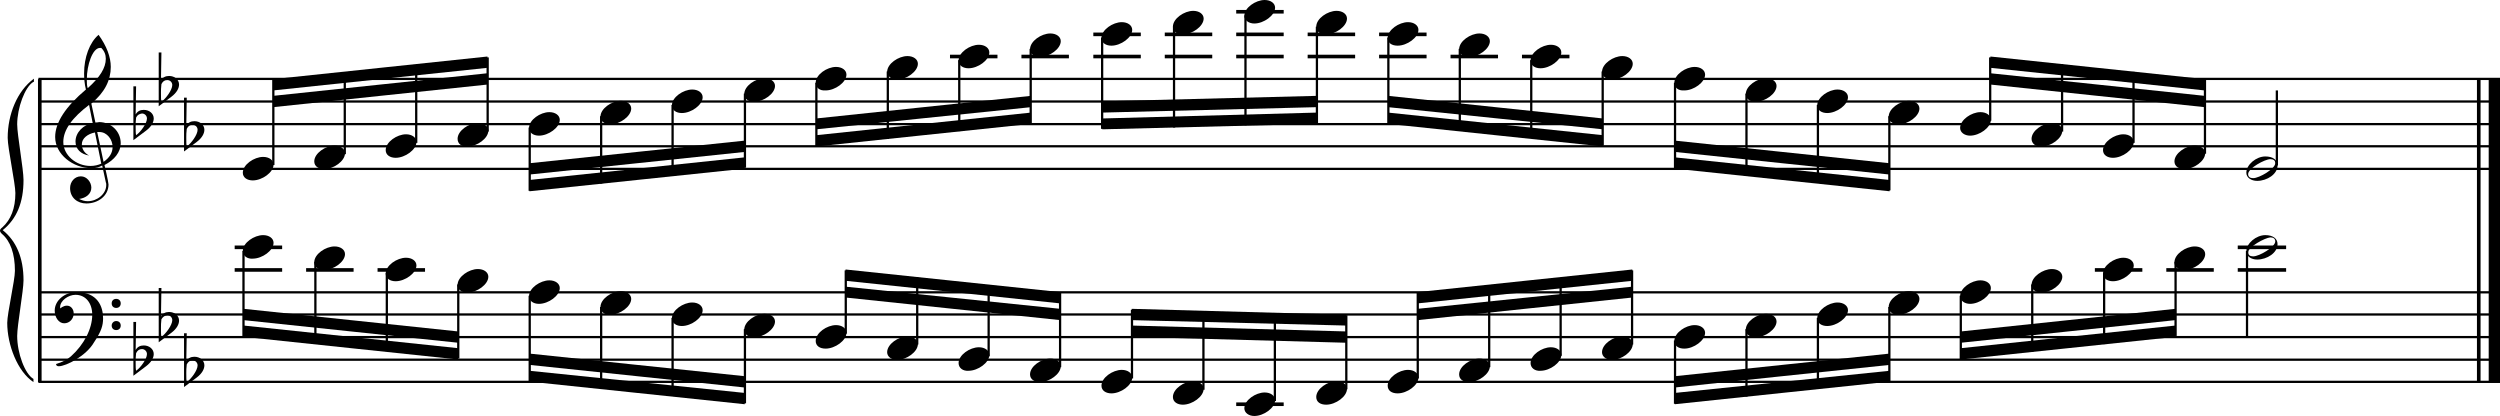 <?xml version="1.0" encoding="utf-8"?>

<!--
	ScaleBook
	Copyright (c) Leland Jansen 2015. All rights reserved.
-->

<!DOCTYPE svg PUBLIC "-//W3C//DTD SVG 1.1//EN" "http://www.w3.org/Graphics/SVG/1.1/DTD/svg11.dtd">
<svg version="1.1" id="Layer_1" xmlns="http://www.w3.org/2000/svg" xmlns:xlink="http://www.w3.org/1999/xlink" x="0px" y="0px"
	 viewBox="0 0 552.9 92" enable-background="new 0 0 552.9 92" xml:space="preserve">
<rect x="8.4" y="17.5" width="0.8" height="67"/>
<g>
	<path d="M7.4,18.1c-1.9,1.1-3.6,5.8-3.6,9.4c0,2.3,1.4,9.9,1.4,12.3c0,5-1.5,8.6-4.6,11.1c3,2.4,4.6,6.1,4.6,11.1
		c0,2.3-1.4,9.9-1.4,12.3c0,3.8,1.7,8.4,3.6,9.5v0.7c-3.5-2.3-5.8-8.2-5.8-13.1c0-2.1,1.7-9.4,1.7-11.5c0-3.8-1-6.6-2.9-8.2
		C0.1,51.4,0,51.2,0,51c0-0.2,0.1-0.4,0.5-0.7c1.9-1.7,2.9-4.2,2.9-7.6c0-2.1-1.7-10-1.7-12.2c0-5.2,2.1-10.4,5.8-13.1V18.1z"/>
</g>
<rect x="547.8" y="17.5" width="0.8" height="67"/>
<rect x="550.4" y="17.5" width="2.5" height="67"/>
<rect x="8.5" y="37.1" width="544.4" height="0.5"/>
<rect x="8.5" y="32.1" width="544.4" height="0.5"/>
<rect x="8.5" y="27.2" width="544.4" height="0.5"/>
<rect x="8.5" y="22.2" width="544.4" height="0.5"/>
<rect x="8.5" y="17.2" width="544.4" height="0.5"/>
<g>
	<path d="M20.3,37.2c-4.2,0-8.1-3.1-8.1-6.9c0-3.2,2.3-6.7,6.8-10.5c-0.3-1.2-0.4-2.4-0.4-3.6c0-3.5,1.2-6.8,3.2-8.5
		c1.8,2.5,2.7,4.9,2.7,7.1c0,2.9-1.3,5.6-4.3,8.1l0.9,4.2c0.5,0,0.8-0.1,0.8-0.1c2.6,0,4.8,2,4.8,4.7c0,1.9-1.4,3.7-3.6,4.8
		c0-0.1,0.9,3.8,0.9,4.3c0,2.5-2.3,4.2-4.9,4.2c-2,0-3.6-1.3-3.6-3.4c0-1.4,1-2.6,2.4-2.6c1.3,0,2.3,1.3,2.3,2.5
		c0,1.4-1.2,2.3-2.7,2.5c0.6,0.3,1.2,0.5,1.9,0.5c2.1,0,4.1-1.6,4.1-3.6c0-0.2,0-0.4-0.1-0.6l-0.8-3.7C21.9,37,21.2,37.2,20.3,37.2z
		 M18.1,31.9c0,1,0.5,1.9,1.6,2.5c-1.8-0.3-3-1.4-3-3.1c0-2,1.7-3.7,3.8-4.1l-0.8-4C16,26,14,28.7,14,31.4c0,2.9,2.8,5.3,6,5.3
		c0.9,0,1.7-0.2,2.4-0.5L21,29.3C19.4,29.6,18.1,30.6,18.1,31.9z M22.1,10.6c-1.6,0-2.9,3.7-2.9,7c0,0.7,0,1.3,0.2,1.9
		c2.7-2.4,4-4.5,4-6.5c0-0.9-0.3-1.7-1-2.4C22.4,10.6,22.3,10.6,22.1,10.6z M24.9,32.5c0-1.6-1.2-3.3-2.9-3.3c-0.1,0-0.2,0-0.5,0
		l1.4,6.6C24.2,34.9,24.9,33.8,24.9,32.5z"/>
</g>
<g>
	<path d="M29.5,19.1h0.6L30,25.3c0.4-0.7,1-1,1.8-1c1.2,0,2.2,0.8,2.2,1.9c0,0.8-0.5,1.8-1.7,2.7L29.5,31V19.1z M30.1,26
		C30,26.7,30,27.4,30,27.9c0,1,0,1.6,0.1,2c1-0.7,2.4-2.6,2.4-3.7c0-0.6-0.5-1.1-1.1-1.1C30.8,25.2,30.4,25.4,30.1,26z"/>
</g>
<g>
	<path d="M35.1,11.6h0.6l-0.1,6.2c0.4-0.7,1-1,1.8-1c1.2,0,2.2,0.8,2.2,1.9c0,0.8-0.5,1.8-1.7,2.7l-2.8,2.1V11.6z M35.7,18.6
		c-0.1,0.8-0.1,1.4-0.1,1.9c0,1,0,1.6,0.1,2c1-0.7,2.4-2.6,2.4-3.7c0-0.6-0.5-1.1-1.1-1.1C36.4,17.7,36,18,35.7,18.6z"/>
</g>
<g>
	<path d="M40.7,21.6h0.6l-0.1,6.2c0.4-0.7,1-1,1.8-1c1.2,0,2.2,0.8,2.2,1.9c0,0.8-0.5,1.8-1.7,2.7l-2.8,2.1V21.6z M41.3,28.5
		c-0.1,0.8-0.1,1.4-0.1,1.9c0,1,0,1.6,0.1,2c1-0.7,2.4-2.6,2.4-3.7c0-0.6-0.5-1.1-1.1-1.1C42,27.6,41.6,27.9,41.3,28.5z"/>
</g>
<polygon fill-rule="evenodd" clip-rule="evenodd" points="60.4,23.7 107.8,18.7 107.8,16.2 60.4,21.2 "/>
<polygon fill-rule="evenodd" clip-rule="evenodd" points="60.4,20 107.8,15 107.8,12.5 60.4,17.5 "/>
<polygon fill-rule="evenodd" clip-rule="evenodd" points="117.1,38.6 164.7,33.6 164.7,31.1 117.1,36.1 "/>
<polygon fill-rule="evenodd" clip-rule="evenodd" points="117.1,42.3 164.7,37.3 164.7,34.8 117.1,39.8 "/>
<polygon fill-rule="evenodd" clip-rule="evenodd" points="180.5,28.6 228,23.7 228,21.2 180.5,26.2 "/>
<polygon fill-rule="evenodd" clip-rule="evenodd" points="180.5,32.4 228,27.4 228,24.9 180.5,29.9 "/>
<polygon fill-rule="evenodd" clip-rule="evenodd" points="243.8,24.9 291.2,23.7 291.2,21.2 243.8,22.4 "/>
<polygon fill-rule="evenodd" clip-rule="evenodd" points="243.8,28.6 291.2,27.4 291.2,24.9 243.8,26.2 "/>
<polygon fill-rule="evenodd" clip-rule="evenodd" points="307,23.7 354.5,28.6 354.5,26.2 307,21.2 "/>
<polygon fill-rule="evenodd" clip-rule="evenodd" points="307,27.4 354.5,32.4 354.5,29.9 307,24.9 "/>
<polygon fill-rule="evenodd" clip-rule="evenodd" points="370.4,33.6 417.9,38.6 417.9,36.1 370.4,31.1 "/>
<polygon fill-rule="evenodd" clip-rule="evenodd" points="370.4,37.3 417.9,42.3 417.9,39.8 370.4,34.8 "/>
<polygon fill-rule="evenodd" clip-rule="evenodd" points="440.2,18.7 487.6,23.7 487.6,21.2 440.2,16.2 "/>
<polygon fill-rule="evenodd" clip-rule="evenodd" points="440.2,15 487.6,20 487.6,17.5 440.2,12.5 "/>
<rect x="8.5" y="84.2" width="544.4" height="0.5"/>
<rect x="8.5" y="79.3" width="544.4" height="0.5"/>
<rect x="8.5" y="74.3" width="544.4" height="0.5"/>
<rect x="8.5" y="69.3" width="544.4" height="0.5"/>
<rect x="8.5" y="64.4" width="544.4" height="0.5"/>
<g>
	<path d="M15.7,78.8c2.9-2.6,4.7-6.1,4.7-9.2c0-2.5-1.4-4.4-3.7-4.4c-1.6,0-3.4,1.3-3.4,2.7c0,0.2,0,0.3,0.1,0.3
		c-0.1,0,0.6-0.6,1.4-0.6c0.9,0,1.5,0.8,1.5,1.7c0,1.2-0.9,2.2-2.1,2.2c-1.2,0-2.1-1.3-2.1-2.8c0-2.3,2.3-4.1,4.8-4.1
		c4.7,0,5.9,3.2,5.9,5.8c0,1.6-0.4,2.9-2,5.3C19.1,78.7,14.6,81,13,81c-0.4,0-0.6-0.2-0.6-0.5C13.8,80.1,14.9,79.5,15.7,78.8z
		 M25.7,66.1c0.6,0,1,0.4,1,1c0,0.6-0.4,1-1,1s-1-0.4-1-1C24.7,66.5,25.1,66.1,25.7,66.1z M25.7,71c0.6,0,1,0.4,1,1c0,0.6-0.4,1-1,1
		s-1-0.4-1-1C24.7,71.5,25.1,71,25.7,71z"/>
</g>
<g>
	<path d="M29.5,71.2h0.6L30,77.4c0.4-0.7,1-1,1.8-1c1.2,0,2.2,0.8,2.2,1.9c0,0.8-0.5,1.8-1.7,2.7l-2.8,2.1V71.2z M30.1,78.1
		C30,78.8,30,79.5,30,80c0,1,0,1.6,0.1,2c1-0.7,2.4-2.6,2.4-3.7c0-0.6-0.5-1.1-1.1-1.1C30.8,77.2,30.4,77.5,30.1,78.1z"/>
</g>
<g>
	<path d="M35.1,63.7h0.6L35.6,70c0.4-0.7,1-1,1.8-1c1.2,0,2.2,0.8,2.2,1.9c0,0.8-0.5,1.8-1.7,2.7l-2.8,2.1V63.7z M35.7,70.6
		c-0.1,0.8-0.1,1.4-0.1,1.9c0,1,0,1.6,0.1,2c1-0.7,2.4-2.6,2.4-3.7c0-0.6-0.5-1.1-1.1-1.1C36.4,69.8,36,70.1,35.7,70.6z"/>
</g>
<g>
	<path d="M40.7,73.7h0.6l-0.1,6.2c0.4-0.7,1-1,1.8-1c1.2,0,2.2,0.8,2.2,1.9c0,0.8-0.5,1.8-1.7,2.7l-2.8,2.1V73.7z M41.3,80.6
		c-0.1,0.8-0.1,1.4-0.1,1.9c0,1,0,1.6,0.1,2c1-0.7,2.4-2.6,2.4-3.7c0-0.6-0.5-1.1-1.1-1.1C42,79.7,41.6,80,41.3,80.6z"/>
</g>
<polygon fill-rule="evenodd" clip-rule="evenodd" points="53.9,70.8 101.3,75.8 101.3,73.3 53.9,68.3 "/>
<polygon fill-rule="evenodd" clip-rule="evenodd" points="53.9,74.5 101.3,79.5 101.3,77 53.9,72 "/>
<polygon fill-rule="evenodd" clip-rule="evenodd" points="117.1,80.7 164.7,85.7 164.7,83.2 117.1,78.2 "/>
<polygon fill-rule="evenodd" clip-rule="evenodd" points="117.1,84.4 164.7,89.4 164.7,86.9 117.1,82 "/>
<polygon fill-rule="evenodd" clip-rule="evenodd" points="187,65.8 234.5,70.8 234.5,68.3 187,63.4 "/>
<polygon fill-rule="evenodd" clip-rule="evenodd" points="187,62.1 234.5,67.1 234.5,64.6 187,59.6 "/>
<polygon fill-rule="evenodd" clip-rule="evenodd" points="250.3,74.5 297.7,75.8 297.7,73.3 250.3,72 "/>
<polygon fill-rule="evenodd" clip-rule="evenodd" points="250.3,70.8 297.7,72 297.7,69.6 250.3,68.3 "/>
<polygon fill-rule="evenodd" clip-rule="evenodd" points="313.5,70.8 361,65.8 361,63.4 313.5,68.3 "/>
<polygon fill-rule="evenodd" clip-rule="evenodd" points="313.5,67.1 361,62.1 361,59.6 313.5,64.6 "/>
<polygon fill-rule="evenodd" clip-rule="evenodd" points="370.4,85.7 417.9,80.7 417.9,78.2 370.4,83.2 "/>
<polygon fill-rule="evenodd" clip-rule="evenodd" points="370.4,89.4 417.9,84.4 417.9,82 370.4,86.9 "/>
<polygon fill-rule="evenodd" clip-rule="evenodd" points="433.7,75.8 481.1,70.8 481.1,68.3 433.7,73.3 "/>
<polygon fill-rule="evenodd" clip-rule="evenodd" points="433.7,79.5 481.1,74.5 481.1,72 433.7,77 "/>
<rect x="60.2" y="17.6" width="0.5" height="18.9"/>
<g>
	<path d="M53.7,38.2c0-1.8,2.5-3.5,4.5-3.5c1.3,0,2.3,0.7,2.3,1.7c0,1.7-2.5,3.5-4.6,3.5C54.7,39.9,53.7,39.3,53.7,38.2z"/>
</g>
<rect x="76" y="16.1" width="0.5" height="18"/>
<g>
	<path d="M69.5,35.7c0-1.8,2.5-3.5,4.5-3.5c1.3,0,2.3,0.7,2.3,1.7c0,1.7-2.5,3.5-4.6,3.5C70.5,37.4,69.5,36.8,69.5,35.7z"/>
</g>
<rect x="91.8" y="14.4" width="0.5" height="17.2"/>
<g>
	<path d="M85.3,33.2c0-1.8,2.5-3.5,4.5-3.5c1.3,0,2.3,0.7,2.3,1.7c0,1.7-2.5,3.5-4.6,3.5C86.3,34.9,85.3,34.3,85.3,33.2z"/>
</g>
<rect x="107.6" y="12.7" width="0.5" height="16.4"/>
<g>
	<path d="M101.2,30.7c0-1.8,2.5-3.5,4.5-3.5c1.3,0,2.3,0.7,2.3,1.7c0,1.7-2.5,3.5-4.6,3.5C102.1,32.5,101.2,31.8,101.2,30.7z"/>
</g>
<rect x="116.9" y="28.2" width="0.5" height="14"/>
<g>
	<path d="M117,28.3c0-1.8,2.5-3.5,4.5-3.5c1.3,0,2.3,0.7,2.3,1.7c0,1.7-2.5,3.5-4.6,3.5C117.9,30,117,29.3,117,28.3z"/>
</g>
<rect x="132.7" y="25.7" width="0.5" height="14.9"/>
<g>
	<path d="M132.8,25.8c0-1.8,2.5-3.5,4.5-3.5c1.3,0,2.3,0.7,2.3,1.7c0,1.7-2.5,3.5-4.6,3.5C133.8,27.5,132.8,26.9,132.8,25.8z"/>
</g>
<rect x="148.5" y="23.2" width="0.5" height="15.7"/>
<g>
	<path d="M148.6,23.3c0-1.8,2.5-3.5,4.5-3.5c1.3,0,2.3,0.7,2.3,1.7c0,1.7-2.5,3.5-4.6,3.5C149.6,25,148.6,24.4,148.6,23.3z"/>
</g>
<rect x="164.5" y="20.7" width="0.5" height="16.4"/>
<g>
	<path d="M164.6,20.8c0-1.8,2.5-3.5,4.5-3.5c1.3,0,2.3,0.7,2.3,1.7c0,1.7-2.5,3.5-4.6,3.5C165.5,22.5,164.6,21.9,164.6,20.8z"/>
</g>
<rect x="180.3" y="18.3" width="0.5" height="14"/>
<g>
	<path d="M180.4,18.3c0-1.8,2.5-3.5,4.5-3.5c1.3,0,2.3,0.7,2.3,1.7c0,1.7-2.5,3.5-4.6,3.5C181.3,20.1,180.4,19.4,180.4,18.3z"/>
</g>
<rect x="196.1" y="15.8" width="0.5" height="14.9"/>
<g>
	<path d="M196.2,15.9c0-1.8,2.5-3.5,4.5-3.5c1.3,0,2.3,0.7,2.3,1.7c0,1.7-2.5,3.5-4.6,3.5C197.2,17.6,196.2,16.9,196.2,15.9z"/>
</g>
<rect x="210.1" y="12.1" width="10.5" height="0.8"/>
<rect x="211.9" y="13.3" width="0.5" height="15.7"/>
<g>
	<path d="M212,13.4c0-1.8,2.5-3.5,4.5-3.5c1.3,0,2.3,0.7,2.3,1.7c0,1.7-2.5,3.5-4.6,3.5C213,15.1,212,14.5,212,13.4z"/>
</g>
<rect x="225.9" y="12.1" width="10.5" height="0.8"/>
<rect x="227.7" y="10.8" width="0.5" height="16.4"/>
<g>
	<path d="M227.8,10.9c0-1.8,2.5-3.5,4.5-3.5c1.3,0,2.3,0.7,2.3,1.7c0,1.7-2.5,3.5-4.6,3.5C228.8,12.6,227.8,12,227.8,10.9z"/>
</g>
<rect x="241.8" y="12.1" width="10.5" height="0.8"/>
<rect x="241.8" y="7.2" width="10.5" height="0.8"/>
<rect x="243.5" y="8.3" width="0.5" height="20.2"/>
<g>
	<path d="M243.6,8.4c0-1.8,2.5-3.5,4.5-3.5c1.3,0,2.3,0.7,2.3,1.7c0,1.7-2.5,3.5-4.6,3.5C244.6,10.1,243.6,9.5,243.6,8.4z"/>
</g>
<rect x="257.6" y="12.1" width="10.5" height="0.8"/>
<rect x="257.6" y="7.2" width="10.5" height="0.8"/>
<rect x="259.4" y="5.9" width="0.5" height="22.3"/>
<g>
	<path d="M259.4,5.9c0-1.8,2.5-3.5,4.5-3.5c1.3,0,2.3,0.7,2.3,1.7c0,1.7-2.5,3.5-4.6,3.5C260.4,7.7,259.4,7,259.4,5.9z"/>
</g>
<rect x="273.4" y="12.1" width="10.5" height="0.8"/>
<rect x="273.4" y="7.2" width="10.5" height="0.8"/>
<rect x="273.4" y="2.2" width="10.5" height="0.8"/>
<rect x="275.2" y="3.4" width="0.5" height="24.3"/>
<g>
	<path d="M275.2,3.5c0-1.8,2.5-3.5,4.5-3.5c1.3,0,2.3,0.7,2.3,1.7c0,1.7-2.5,3.5-4.6,3.5C276.2,5.2,275.2,4.5,275.2,3.5z"/>
</g>
<rect x="289.2" y="12.1" width="10.5" height="0.8"/>
<rect x="289.2" y="7.2" width="10.5" height="0.8"/>
<rect x="291" y="5.9" width="0.5" height="21.4"/>
<g>
	<path d="M291.1,5.9c0-1.8,2.5-3.5,4.5-3.5c1.3,0,2.3,0.7,2.3,1.7c0,1.7-2.5,3.5-4.6,3.5C292,7.7,291.1,7,291.1,5.9z"/>
</g>
<rect x="305" y="12.1" width="10.5" height="0.8"/>
<rect x="305" y="7.2" width="10.5" height="0.8"/>
<rect x="306.8" y="8.3" width="0.5" height="18.9"/>
<g>
	<path d="M306.9,8.4c0-1.8,2.5-3.5,4.5-3.5c1.3,0,2.3,0.7,2.3,1.7c0,1.7-2.5,3.5-4.6,3.5C307.8,10.1,306.9,9.5,306.9,8.4z"/>
</g>
<rect x="320.8" y="12.1" width="10.5" height="0.8"/>
<rect x="322.6" y="10.8" width="0.5" height="18"/>
<g>
	<path d="M322.7,10.9c0-1.8,2.5-3.5,4.5-3.5c1.3,0,2.3,0.7,2.3,1.7c0,1.7-2.5,3.5-4.6,3.5C323.6,12.6,322.7,12,322.7,10.9z"/>
</g>
<rect x="336.6" y="12.1" width="10.5" height="0.8"/>
<rect x="338.4" y="13.3" width="0.5" height="17.2"/>
<g>
	<path d="M338.5,13.4c0-1.8,2.5-3.5,4.5-3.5c1.3,0,2.3,0.7,2.3,1.7c0,1.7-2.5,3.5-4.6,3.5C339.5,15.1,338.5,14.5,338.5,13.4z"/>
</g>
<rect x="354.2" y="15.8" width="0.5" height="16.4"/>
<g>
	<path d="M354.3,15.9c0-1.8,2.5-3.5,4.5-3.5c1.3,0,2.3,0.7,2.3,1.7c0,1.7-2.5,3.5-4.6,3.5C355.3,17.6,354.3,16.9,354.3,15.9z"/>
</g>
<rect x="370.2" y="18.3" width="0.5" height="18.9"/>
<g>
	<path d="M370.3,18.3c0-1.8,2.5-3.5,4.5-3.5c1.3,0,2.3,0.7,2.3,1.7c0,1.7-2.5,3.5-4.6,3.5C371.2,20.1,370.3,19.4,370.3,18.3z"/>
</g>
<rect x="386" y="20.7" width="0.5" height="18"/>
<g>
	<path d="M386.1,20.8c0-1.8,2.5-3.5,4.5-3.5c1.3,0,2.3,0.7,2.3,1.7c0,1.7-2.5,3.5-4.6,3.5C387,22.5,386.1,21.9,386.1,20.8z"/>
</g>
<rect x="401.8" y="23.2" width="0.5" height="17.2"/>
<g>
	<path d="M401.9,23.3c0-1.8,2.5-3.5,4.5-3.5c1.3,0,2.3,0.7,2.3,1.7c0,1.7-2.5,3.5-4.6,3.5C402.9,25,401.9,24.4,401.9,23.3z"/>
</g>
<rect x="417.6" y="25.7" width="0.5" height="16.4"/>
<g>
	<path d="M417.7,25.8c0-1.8,2.5-3.5,4.5-3.5c1.3,0,2.3,0.7,2.3,1.7c0,1.7-2.5,3.5-4.6,3.5C418.7,27.5,417.7,26.9,417.7,25.8z"/>
</g>
<rect x="439.9" y="12.7" width="0.5" height="14"/>
<g>
	<path d="M433.5,28.3c0-1.8,2.5-3.5,4.5-3.5c1.3,0,2.3,0.7,2.3,1.7c0,1.7-2.5,3.5-4.6,3.5C434.5,30,433.5,29.3,433.5,28.3z"/>
</g>
<rect x="455.8" y="14.2" width="0.5" height="14.9"/>
<g>
	<path d="M449.3,30.7c0-1.8,2.5-3.5,4.5-3.5c1.3,0,2.3,0.7,2.3,1.7c0,1.7-2.5,3.5-4.6,3.5C450.3,32.5,449.3,31.8,449.3,30.7z"/>
</g>
<rect x="471.6" y="15.9" width="0.5" height="15.7"/>
<g>
	<path d="M465.1,33.2c0-1.8,2.5-3.5,4.5-3.5c1.3,0,2.3,0.7,2.3,1.7c0,1.7-2.5,3.5-4.6,3.5C466.1,34.9,465.1,34.3,465.1,33.2z"/>
</g>
<rect x="487.4" y="17.6" width="0.5" height="16.4"/>
<g>
	<path d="M480.9,35.7c0-1.8,2.5-3.5,4.5-3.5c1.3,0,2.3,0.7,2.3,1.7c0,1.7-2.5,3.5-4.6,3.5C481.9,37.4,480.9,36.8,480.9,35.7z"/>
</g>
<rect x="503.3" y="20" width="0.5" height="16.6"/>
<g>
	<path d="M501,34.6c1.6,0,2.7,0.7,2.7,2c0,1.9-2.3,3.4-4.5,3.4c-1.3,0-2.4-0.7-2.4-1.8C496.8,36.4,499,34.6,501,34.6z M497.2,38.5
		c0,0.6,0.4,0.9,1.1,0.9c1.4,0,4.9-2.1,4.9-3.3c0-0.6-0.4-0.9-1.1-0.9C500.9,35.2,497.2,37.2,497.2,38.5z"/>
</g>
<rect x="51.9" y="59.3" width="10.5" height="0.8"/>
<rect x="51.9" y="54.3" width="10.5" height="0.8"/>
<rect x="53.6" y="55.5" width="0.5" height="18.9"/>
<g>
	<path d="M53.7,55.5c0-1.8,2.5-3.5,4.5-3.5c1.3,0,2.3,0.7,2.3,1.7c0,1.7-2.5,3.5-4.6,3.5C54.7,57.3,53.7,56.6,53.7,55.5z"/>
</g>
<rect x="67.7" y="59.3" width="10.5" height="0.8"/>
<rect x="69.5" y="57.9" width="0.5" height="18"/>
<g>
	<path d="M69.5,58c0-1.8,2.5-3.5,4.5-3.5c1.3,0,2.3,0.7,2.3,1.7c0,1.7-2.5,3.5-4.6,3.5C70.5,59.7,69.5,59.1,69.5,58z"/>
</g>
<rect x="83.5" y="59.3" width="10.5" height="0.8"/>
<rect x="85.3" y="60.4" width="0.5" height="17.2"/>
<g>
	<path d="M85.3,60.5c0-1.8,2.5-3.5,4.5-3.5c1.3,0,2.3,0.7,2.3,1.7c0,1.7-2.5,3.5-4.6,3.5C86.3,62.2,85.3,61.6,85.3,60.5z"/>
</g>
<rect x="101.1" y="62.9" width="0.5" height="16.4"/>
<g>
	<path d="M101.2,63c0-1.8,2.5-3.5,4.5-3.5c1.3,0,2.3,0.7,2.3,1.7c0,1.7-2.5,3.5-4.6,3.5C102.1,64.7,101.2,64.1,101.2,63z"/>
</g>
<rect x="116.9" y="65.4" width="0.5" height="18.9"/>
<g>
	<path d="M117,65.5c0-1.8,2.5-3.5,4.5-3.5c1.3,0,2.3,0.7,2.3,1.7c0,1.7-2.5,3.5-4.6,3.5C117.9,67.2,117,66.5,117,65.5z"/>
</g>
<rect x="132.7" y="67.9" width="0.5" height="18"/>
<g>
	<path d="M132.8,67.9c0-1.8,2.5-3.5,4.5-3.5c1.3,0,2.3,0.7,2.3,1.7c0,1.7-2.5,3.5-4.6,3.5C133.8,69.7,132.8,69,132.8,67.9z"/>
</g>
<rect x="148.5" y="70.3" width="0.5" height="17.2"/>
<g>
	<path d="M148.6,70.4c0-1.8,2.5-3.5,4.5-3.5c1.3,0,2.3,0.7,2.3,1.7c0,1.7-2.5,3.5-4.6,3.5C149.6,72.1,148.6,71.5,148.6,70.4z"/>
</g>
<rect x="164.5" y="72.8" width="0.5" height="16.4"/>
<g>
	<path d="M164.6,72.9c0-1.8,2.5-3.5,4.5-3.5c1.3,0,2.3,0.7,2.3,1.7c0,1.7-2.5,3.5-4.6,3.5C165.5,74.6,164.6,74,164.6,72.9z"/>
</g>
<rect x="186.8" y="59.8" width="0.5" height="14"/>
<g>
	<path d="M180.4,75.4c0-1.8,2.5-3.5,4.5-3.5c1.3,0,2.3,0.7,2.3,1.7c0,1.7-2.5,3.5-4.6,3.5C181.3,77.1,180.4,76.5,180.4,75.4z"/>
</g>
<rect x="202.6" y="61.3" width="0.5" height="14.9"/>
<g>
	<path d="M196.2,77.9c0-1.8,2.5-3.5,4.5-3.5c1.3,0,2.3,0.7,2.3,1.7c0,1.7-2.5,3.5-4.6,3.5C197.2,79.6,196.2,78.9,196.2,77.9z"/>
</g>
<rect x="218.4" y="63.1" width="0.5" height="15.7"/>
<g>
	<path d="M212,80.3c0-1.8,2.5-3.5,4.5-3.5c1.3,0,2.3,0.7,2.3,1.7c0,1.7-2.5,3.5-4.6,3.5C213,82.1,212,81.4,212,80.3z"/>
</g>
<rect x="234.2" y="64.8" width="0.5" height="16.4"/>
<g>
	<path d="M227.8,82.8c0-1.8,2.5-3.5,4.5-3.5c1.3,0,2.3,0.7,2.3,1.7c0,1.7-2.5,3.5-4.6,3.5C228.8,84.5,227.8,83.9,227.8,82.8z"/>
</g>
<rect x="250.1" y="68.5" width="0.5" height="15.2"/>
<g>
	<path d="M243.6,85.3c0-1.8,2.5-3.5,4.5-3.5c1.3,0,2.3,0.7,2.3,1.7c0,1.7-2.5,3.5-4.6,3.5C244.6,87,243.6,86.4,243.6,85.3z"/>
</g>
<rect x="265.9" y="68.8" width="0.5" height="17.4"/>
<g>
	<path d="M259.4,87.8c0-1.8,2.5-3.5,4.5-3.5c1.3,0,2.3,0.7,2.3,1.7c0,1.7-2.5,3.5-4.6,3.5C260.4,89.5,259.4,88.9,259.4,87.8z"/>
</g>
<rect x="273.4" y="89" width="10.5" height="0.8"/>
<rect x="281.7" y="69.3" width="0.5" height="19.4"/>
<g>
	<path d="M275.2,90.3c0-1.8,2.5-3.5,4.5-3.5c1.3,0,2.3,0.7,2.3,1.7c0,1.7-2.5,3.5-4.6,3.5C276.2,92,275.2,91.3,275.2,90.3z"/>
</g>
<rect x="297.5" y="69.7" width="0.5" height="16.4"/>
<g>
	<path d="M291.1,87.8c0-1.8,2.5-3.5,4.5-3.5c1.3,0,2.3,0.7,2.3,1.7c0,1.7-2.5,3.5-4.6,3.5C292,89.5,291.1,88.9,291.1,87.8z"/>
</g>
<rect x="313.3" y="64.8" width="0.5" height="18.9"/>
<g>
	<path d="M306.9,85.3c0-1.8,2.5-3.5,4.5-3.5c1.3,0,2.3,0.7,2.3,1.7c0,1.7-2.5,3.5-4.6,3.5C307.8,87,306.9,86.4,306.9,85.3z"/>
</g>
<rect x="329.1" y="63.2" width="0.5" height="18"/>
<g>
	<path d="M322.7,82.8c0-1.8,2.5-3.5,4.5-3.5c1.3,0,2.3,0.7,2.3,1.7c0,1.7-2.5,3.5-4.6,3.5C323.6,84.5,322.7,83.9,322.7,82.8z"/>
</g>
<rect x="344.9" y="61.5" width="0.5" height="17.2"/>
<g>
	<path d="M338.5,80.3c0-1.8,2.5-3.5,4.5-3.5c1.3,0,2.3,0.7,2.3,1.7c0,1.7-2.5,3.5-4.6,3.5C339.5,82.1,338.5,81.4,338.5,80.3z"/>
</g>
<rect x="360.7" y="59.8" width="0.5" height="16.4"/>
<g>
	<path d="M354.3,77.9c0-1.8,2.5-3.5,4.5-3.5c1.3,0,2.3,0.7,2.3,1.7c0,1.7-2.5,3.5-4.6,3.5C355.3,79.6,354.3,78.9,354.3,77.9z"/>
</g>
<rect x="370.2" y="75.3" width="0.5" height="14"/>
<g>
	<path d="M370.3,75.4c0-1.8,2.5-3.5,4.5-3.5c1.3,0,2.3,0.7,2.3,1.7c0,1.7-2.5,3.5-4.6,3.5C371.2,77.1,370.3,76.5,370.3,75.4z"/>
</g>
<rect x="386" y="72.8" width="0.5" height="14.9"/>
<g>
	<path d="M386.1,72.9c0-1.8,2.5-3.5,4.5-3.5c1.3,0,2.3,0.7,2.3,1.7c0,1.7-2.5,3.5-4.6,3.5C387,74.6,386.1,74,386.1,72.9z"/>
</g>
<rect x="401.8" y="70.3" width="0.5" height="15.7"/>
<g>
	<path d="M401.9,70.4c0-1.8,2.5-3.5,4.5-3.5c1.3,0,2.3,0.7,2.3,1.7c0,1.7-2.5,3.5-4.6,3.5C402.9,72.1,401.9,71.5,401.9,70.4z"/>
</g>
<rect x="417.6" y="67.9" width="0.5" height="16.4"/>
<g>
	<path d="M417.7,67.9c0-1.8,2.5-3.5,4.5-3.5c1.3,0,2.3,0.7,2.3,1.7c0,1.7-2.5,3.5-4.6,3.5C418.7,69.7,417.7,69,417.7,67.9z"/>
</g>
<rect x="433.4" y="65.4" width="0.5" height="14"/>
<g>
	<path d="M433.5,65.5c0-1.8,2.5-3.5,4.5-3.5c1.3,0,2.3,0.7,2.3,1.7c0,1.7-2.5,3.5-4.6,3.5C434.5,67.2,433.5,66.5,433.5,65.5z"/>
</g>
<rect x="449.2" y="62.9" width="0.5" height="14.9"/>
<g>
	<path d="M449.3,63c0-1.8,2.5-3.5,4.5-3.5c1.3,0,2.3,0.7,2.3,1.7c0,1.7-2.5,3.5-4.6,3.5C450.3,64.7,449.3,64.1,449.3,63z"/>
</g>
<rect x="463.3" y="59.3" width="10.5" height="0.8"/>
<rect x="465.1" y="60.4" width="0.5" height="15.7"/>
<g>
	<path d="M465.1,60.5c0-1.8,2.5-3.5,4.5-3.5c1.3,0,2.3,0.7,2.3,1.7c0,1.7-2.5,3.5-4.6,3.5C466.1,62.2,465.1,61.6,465.1,60.5z"/>
</g>
<rect x="479.1" y="59.3" width="10.5" height="0.8"/>
<rect x="480.9" y="57.9" width="0.5" height="16.4"/>
<g>
	<path d="M480.9,58c0-1.8,2.5-3.5,4.5-3.5c1.3,0,2.3,0.7,2.3,1.7c0,1.7-2.5,3.5-4.6,3.5C481.9,59.7,480.9,59.1,480.9,58z"/>
</g>
<rect x="494.9" y="59.3" width="10.7" height="0.8"/>
<rect x="494.9" y="54.3" width="10.7" height="0.8"/>
<rect x="496.7" y="55.5" width="0.5" height="19.1"/>
<g>
	<path d="M501,52c1.6,0,2.7,0.7,2.7,2c0,1.9-2.3,3.4-4.5,3.4c-1.3,0-2.4-0.7-2.4-1.8C496.8,53.8,499,52,501,52z M497.2,55.8
		c0,0.6,0.4,0.9,1.1,0.9c1.4,0,4.9-2.1,4.9-3.3c0-0.6-0.4-0.9-1.1-0.9C500.9,52.6,497.2,54.6,497.2,55.8z"/>
</g>
</svg>
